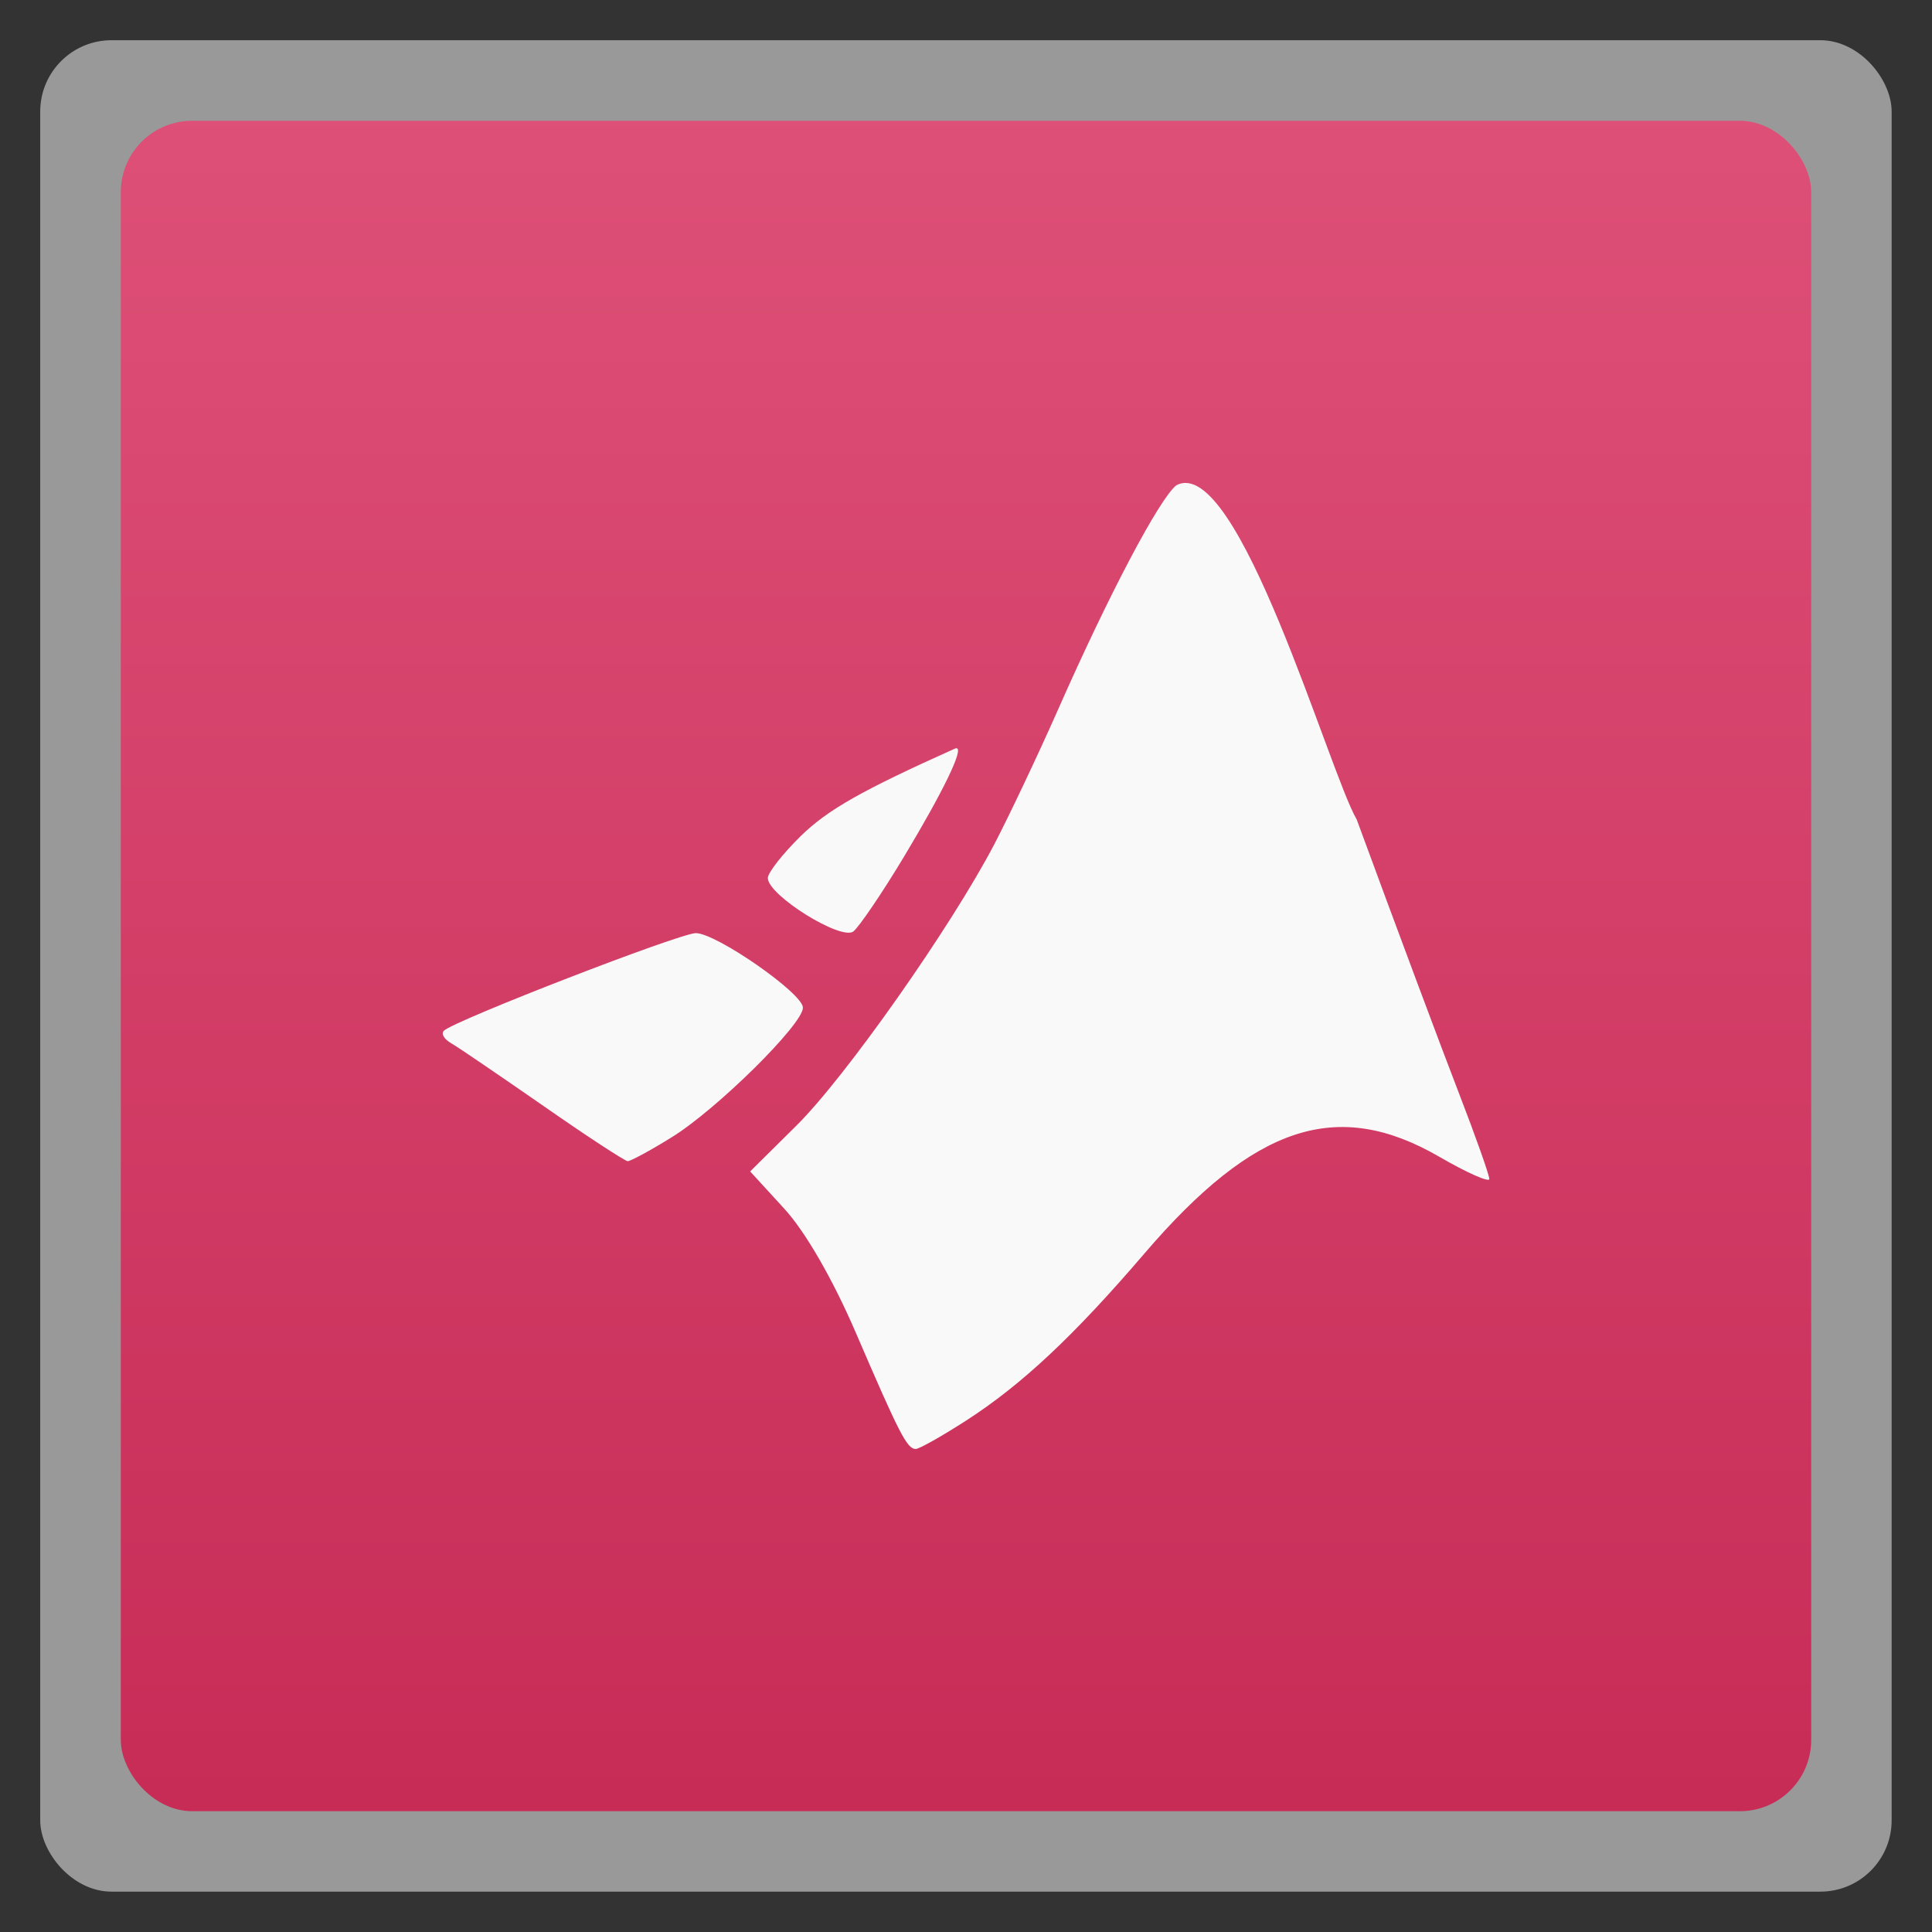 <svg xmlns="http://www.w3.org/2000/svg" xmlns:xlink="http://www.w3.org/1999/xlink" width="48" viewBox="0 0 13.547 13.547" height="48">
 <rect x="0" y="0" width="13.547" height="13.547" fill="#333333" stroke="none"/>
 <defs>
  <linearGradient id="0">
   <stop stop-color="#e2567d"/>
   <stop offset="1" stop-color="#be1e4a"/>
  </linearGradient>
  <linearGradient xlink:href="#0" id="1" gradientUnits="userSpaceOnUse" gradientTransform="matrix(1.105,0,0,1.105,-134.279,-295.762)" y1="266.51" x2="0" y2="283.28"/>
 </defs>
 <rect height="12.982" rx="0.5" y="0.282" x="0.282" width="12.982" opacity="0.5" fill="#ffffff" fill-rule="evenodd"/>
 <rect height="11.853" rx="0.5" y="0.847" x="0.847" width="11.853" fill="url(#1)" fill-rule="evenodd"/>
 <path d="M 8.248,3.403 C 8.128,3.499 7.774,4.171 7.421,4.971 7.277,5.297 7.074,5.724 6.972,5.92 6.668,6.501 5.925,7.558 5.58,7.897 L 5.26,8.214 5.499,8.475 C 5.647,8.636 5.84,8.971 6.001,9.345 6.307,10.056 6.36,10.16 6.421,10.16 c 0.025,0 0.184,-0.09 0.355,-0.2 0.39,-0.252 0.753,-0.592 1.249,-1.171 0.772,-0.901 1.352,-1.092 2.067,-0.678 0.193,0.112 0.351,0.182 0.351,0.156 0,-0.027 -0.096,-0.299 -0.214,-0.604 C 10.11,7.356 9.788,6.494 9.513,5.746 9.32,5.416 8.68,3.172 8.248,3.403 z m -1.54,1.844 c -0.003,-3.672e-4 -0.007,-3.797e-4 -0.012,0.002 C 6.044,5.542 5.806,5.676 5.615,5.862 5.488,5.987 5.384,6.119 5.384,6.157 c 0,0.12 0.515,0.441 0.6,0.374 C 6.024,6.499 6.185,6.263 6.34,6.005 6.615,5.547 6.757,5.253 6.708,5.247 z M 4.879,6.543 c -0.111,0 -1.691,0.612 -1.766,0.684 -0.022,0.021 0.001,0.06 0.052,0.089 0.051,0.029 0.34,0.227 0.646,0.439 0.305,0.213 0.571,0.386 0.59,0.387 0.019,9.6e-4 0.158,-0.074 0.308,-0.167 C 5.024,7.781 5.633,7.18 5.63,7.065 5.628,6.964 5.022,6.543 4.879,6.543 z" fill="#f9f9f9"/>
</svg>

